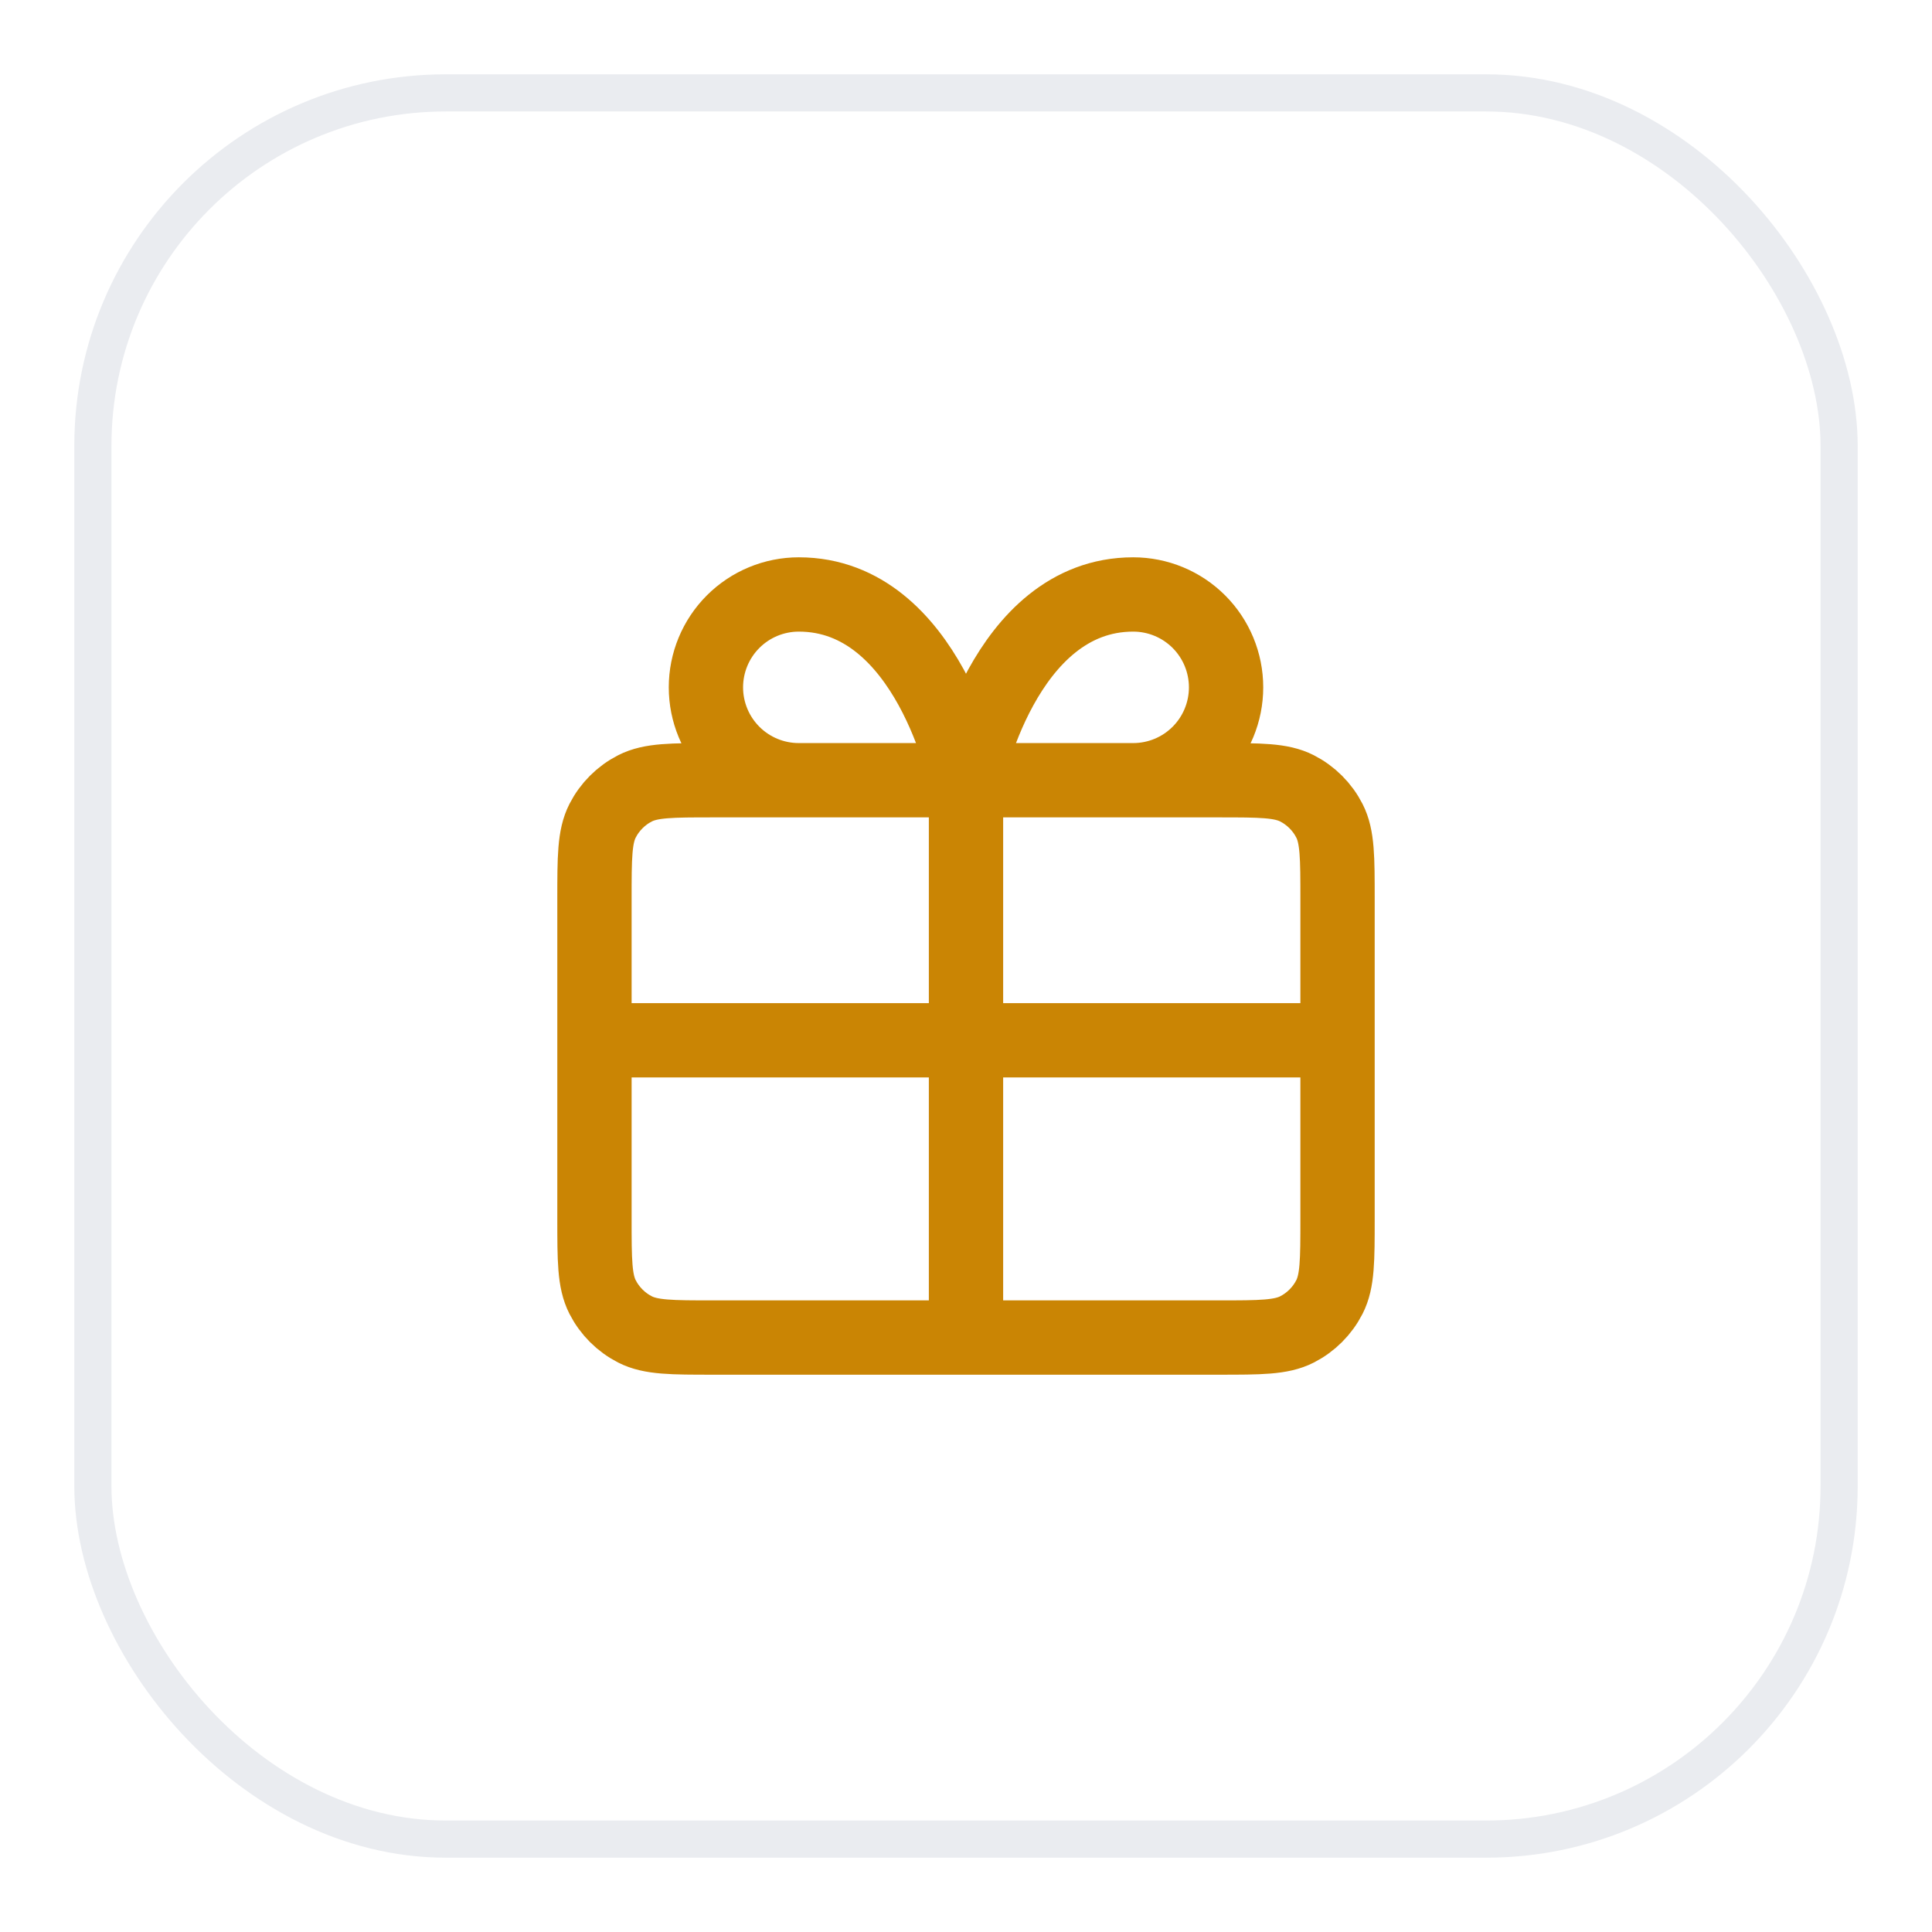 <svg width="52" height="52" viewBox="0 0 52 52" fill="none" xmlns="http://www.w3.org/2000/svg">
<g filter="url(#filter0_d_602_102050)">
<rect x="2" y="1" width="48" height="48" rx="10" fill="white"/>
<path d="M26 20H21.5C20.837 20 20.201 19.737 19.732 19.268C19.263 18.799 19 18.163 19 17.5C19 16.837 19.263 16.201 19.732 15.732C20.201 15.263 20.837 15 21.5 15C25 15 26 20 26 20ZM26 20H30.5C31.163 20 31.799 19.737 32.268 19.268C32.737 18.799 33 18.163 33 17.5C33 16.837 32.737 16.201 32.268 15.732C31.799 15.263 31.163 15 30.5 15C27 15 26 20 26 20ZM26 20L26 35M16 27H36M16 23.2L16 31.8C16 32.92 16 33.48 16.218 33.908C16.41 34.284 16.716 34.59 17.092 34.782C17.52 35 18.08 35 19.2 35L32.8 35C33.92 35 34.48 35 34.908 34.782C35.284 34.59 35.59 34.284 35.782 33.908C36 33.48 36 32.92 36 31.8V23.2C36 22.08 36 21.52 35.782 21.092C35.59 20.716 35.284 20.41 34.908 20.218C34.48 20 33.92 20 32.8 20L19.2 20C18.08 20 17.52 20 17.092 20.218C16.716 20.41 16.41 20.716 16.218 21.092C16 21.52 16 22.08 16 23.2Z" stroke="#CA8504" stroke-width="2" stroke-linecap="round" stroke-linejoin="round"/>
<rect x="2.5" y="1.5" width="47" height="47" rx="9.5" stroke="#EAECF0"/>
</g>
<defs>
<filter id="filter0_d_602_102050" x="0" y="0" width="52" height="52" filterUnits="userSpaceOnUse" color-interpolation-filters="sRGB">
<feFlood flood-opacity="0" result="BackgroundImageFix"/>
<feColorMatrix in="SourceAlpha" type="matrix" values="0 0 0 0 0 0 0 0 0 0 0 0 0 0 0 0 0 0 127 0" result="hardAlpha"/>
<feOffset dy="1"/>
<feGaussianBlur stdDeviation="1"/>
<feColorMatrix type="matrix" values="0 0 0 0 0.063 0 0 0 0 0.094 0 0 0 0 0.157 0 0 0 0.05 0"/>
<feBlend mode="normal" in2="BackgroundImageFix" result="effect1_dropShadow_602_102050"/>
<feBlend mode="normal" in="SourceGraphic" in2="effect1_dropShadow_602_102050" result="shape"/>
</filter>
</defs>
</svg>
